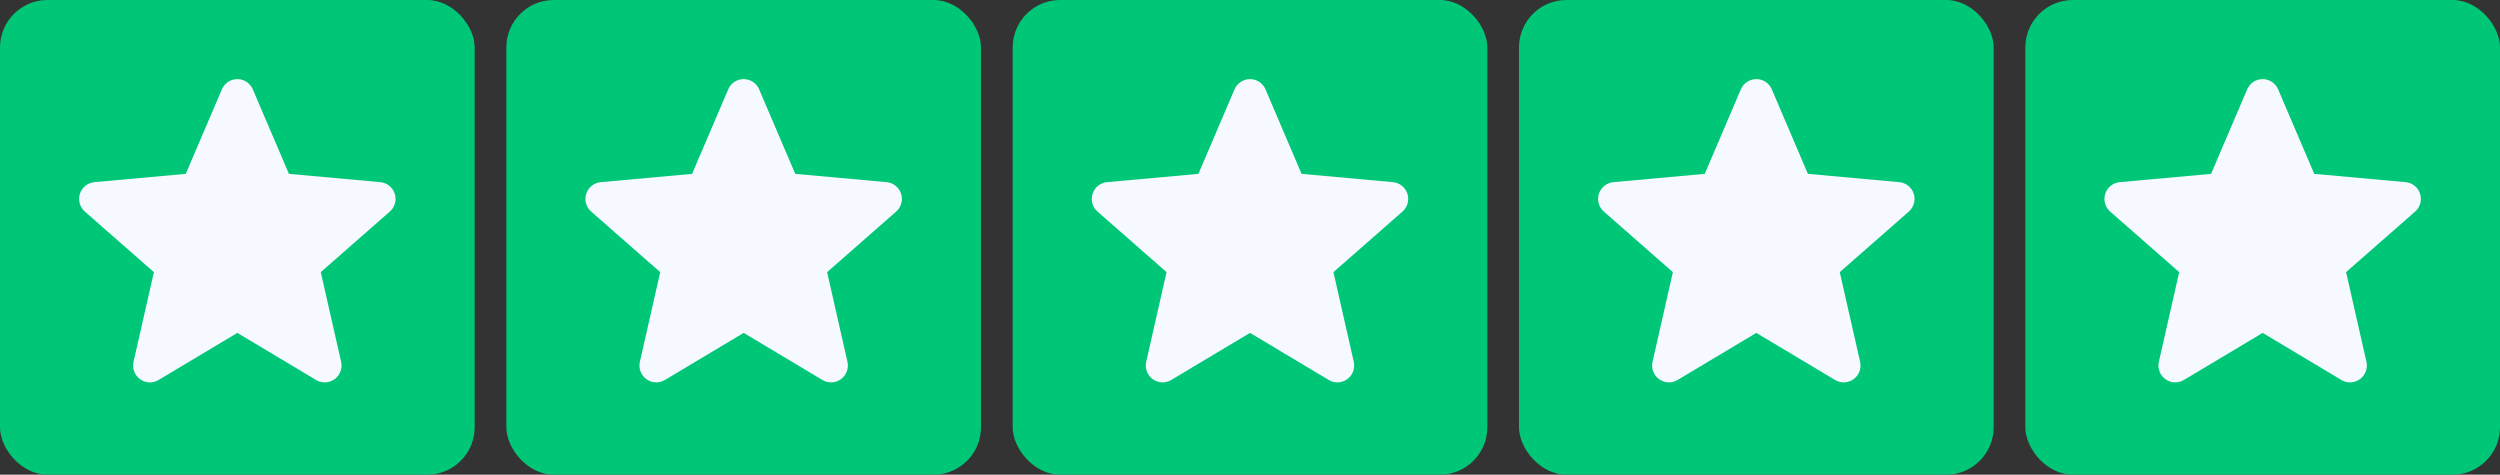 <svg xmlns="http://www.w3.org/2000/svg" width="158" height="30" viewBox="0 0 158 30" fill="none">
  <rect x="0" y="0" width="158" height="30" fill="#333333" stroke="none"/>
  <rect x="-0" width="30" height="30" rx="3" fill="#00C677"/>
  <path d="M24.948 12.243C24.817 11.838 24.458 11.55 24.033 11.512L18.26 10.988L15.977 5.645C15.809 5.253 15.426 5 15 5C14.574 5 14.191 5.253 14.023 5.646L11.74 10.988L5.966 11.512C5.542 11.551 5.184 11.838 5.052 12.243C4.921 12.648 5.042 13.092 5.363 13.372L9.726 17.199L8.44 22.866C8.346 23.283 8.507 23.714 8.853 23.964C9.039 24.098 9.256 24.166 9.476 24.166C9.665 24.166 9.852 24.115 10.021 24.015L15 21.039L19.977 24.015C20.342 24.234 20.801 24.214 21.146 23.964C21.492 23.713 21.653 23.282 21.559 22.866L20.273 17.199L24.636 13.373C24.957 13.092 25.079 12.649 24.948 12.243Z" fill="#F6F9FF"/>
  <rect x="32" width="30" height="30" rx="3" fill="#00C677"/>
  <path d="M56.948 12.243C56.817 11.838 56.458 11.55 56.033 11.512L50.26 10.988L47.977 5.645C47.809 5.253 47.426 5 47 5C46.574 5 46.191 5.253 46.023 5.646L43.74 10.988L37.966 11.512C37.542 11.551 37.184 11.838 37.052 12.243C36.92 12.648 37.042 13.092 37.363 13.372L41.726 17.199L40.44 22.866C40.346 23.283 40.507 23.714 40.853 23.964C41.039 24.098 41.256 24.166 41.476 24.166C41.665 24.166 41.852 24.115 42.021 24.015L47 21.039L51.977 24.015C52.342 24.234 52.801 24.214 53.146 23.964C53.492 23.713 53.653 23.282 53.559 22.866L52.273 17.199L56.636 13.373C56.957 13.092 57.079 12.649 56.948 12.243Z" fill="#F6F9FF"/>
  <rect x="64" width="30" height="30" rx="3" fill="#00C677"/>
  <path d="M88.948 12.243C88.817 11.838 88.458 11.55 88.033 11.512L82.26 10.988L79.978 5.645C79.809 5.253 79.426 5 79 5C78.574 5 78.191 5.253 78.022 5.646L75.74 10.988L69.966 11.512C69.542 11.551 69.184 11.838 69.052 12.243C68.921 12.648 69.042 13.092 69.363 13.372L73.726 17.199L72.44 22.866C72.346 23.283 72.507 23.714 72.853 23.964C73.039 24.098 73.256 24.166 73.476 24.166C73.665 24.166 73.852 24.115 74.021 24.015L79 21.039L83.978 24.015C84.342 24.234 84.801 24.214 85.146 23.964C85.492 23.713 85.653 23.282 85.559 22.866L84.273 17.199L88.636 13.373C88.957 13.092 89.079 12.649 88.948 12.243Z" fill="#F6F9FF"/>
  <rect x="96" width="30" height="30" rx="3" fill="#00C677"/>
  <path d="M120.948 12.243C120.817 11.838 120.458 11.55 120.033 11.512L114.26 10.988L111.977 5.645C111.809 5.253 111.426 5 111 5C110.574 5 110.191 5.253 110.022 5.646L107.74 10.988L101.966 11.512C101.542 11.551 101.184 11.838 101.052 12.243C100.921 12.648 101.042 13.092 101.363 13.372L105.726 17.199L104.44 22.866C104.346 23.283 104.507 23.714 104.853 23.964C105.039 24.098 105.256 24.166 105.476 24.166C105.665 24.166 105.852 24.115 106.021 24.015L111 21.039L115.977 24.015C116.342 24.234 116.801 24.214 117.146 23.964C117.492 23.713 117.653 23.282 117.559 22.866L116.273 17.199L120.636 13.373C120.957 13.092 121.079 12.649 120.948 12.243Z" fill="#F6F9FF"/>
  <rect x="128" width="30" height="30" rx="3" fill="#00C677"/>
  <path d="M152.948 12.243C152.817 11.838 152.458 11.55 152.033 11.512L146.26 10.988L143.977 5.645C143.809 5.253 143.426 5 143 5C142.574 5 142.191 5.253 142.022 5.646L139.74 10.988L133.966 11.512C133.542 11.551 133.184 11.838 133.052 12.243C132.921 12.648 133.042 13.092 133.363 13.372L137.726 17.199L136.44 22.866C136.346 23.283 136.507 23.714 136.853 23.964C137.039 24.098 137.256 24.166 137.476 24.166C137.665 24.166 137.852 24.115 138.021 24.015L143 21.039L147.977 24.015C148.342 24.234 148.801 24.214 149.146 23.964C149.492 23.713 149.653 23.282 149.559 22.866L148.273 17.199L152.636 13.373C152.957 13.092 153.079 12.649 152.948 12.243Z" fill="#F6F9FF"/>
</svg>